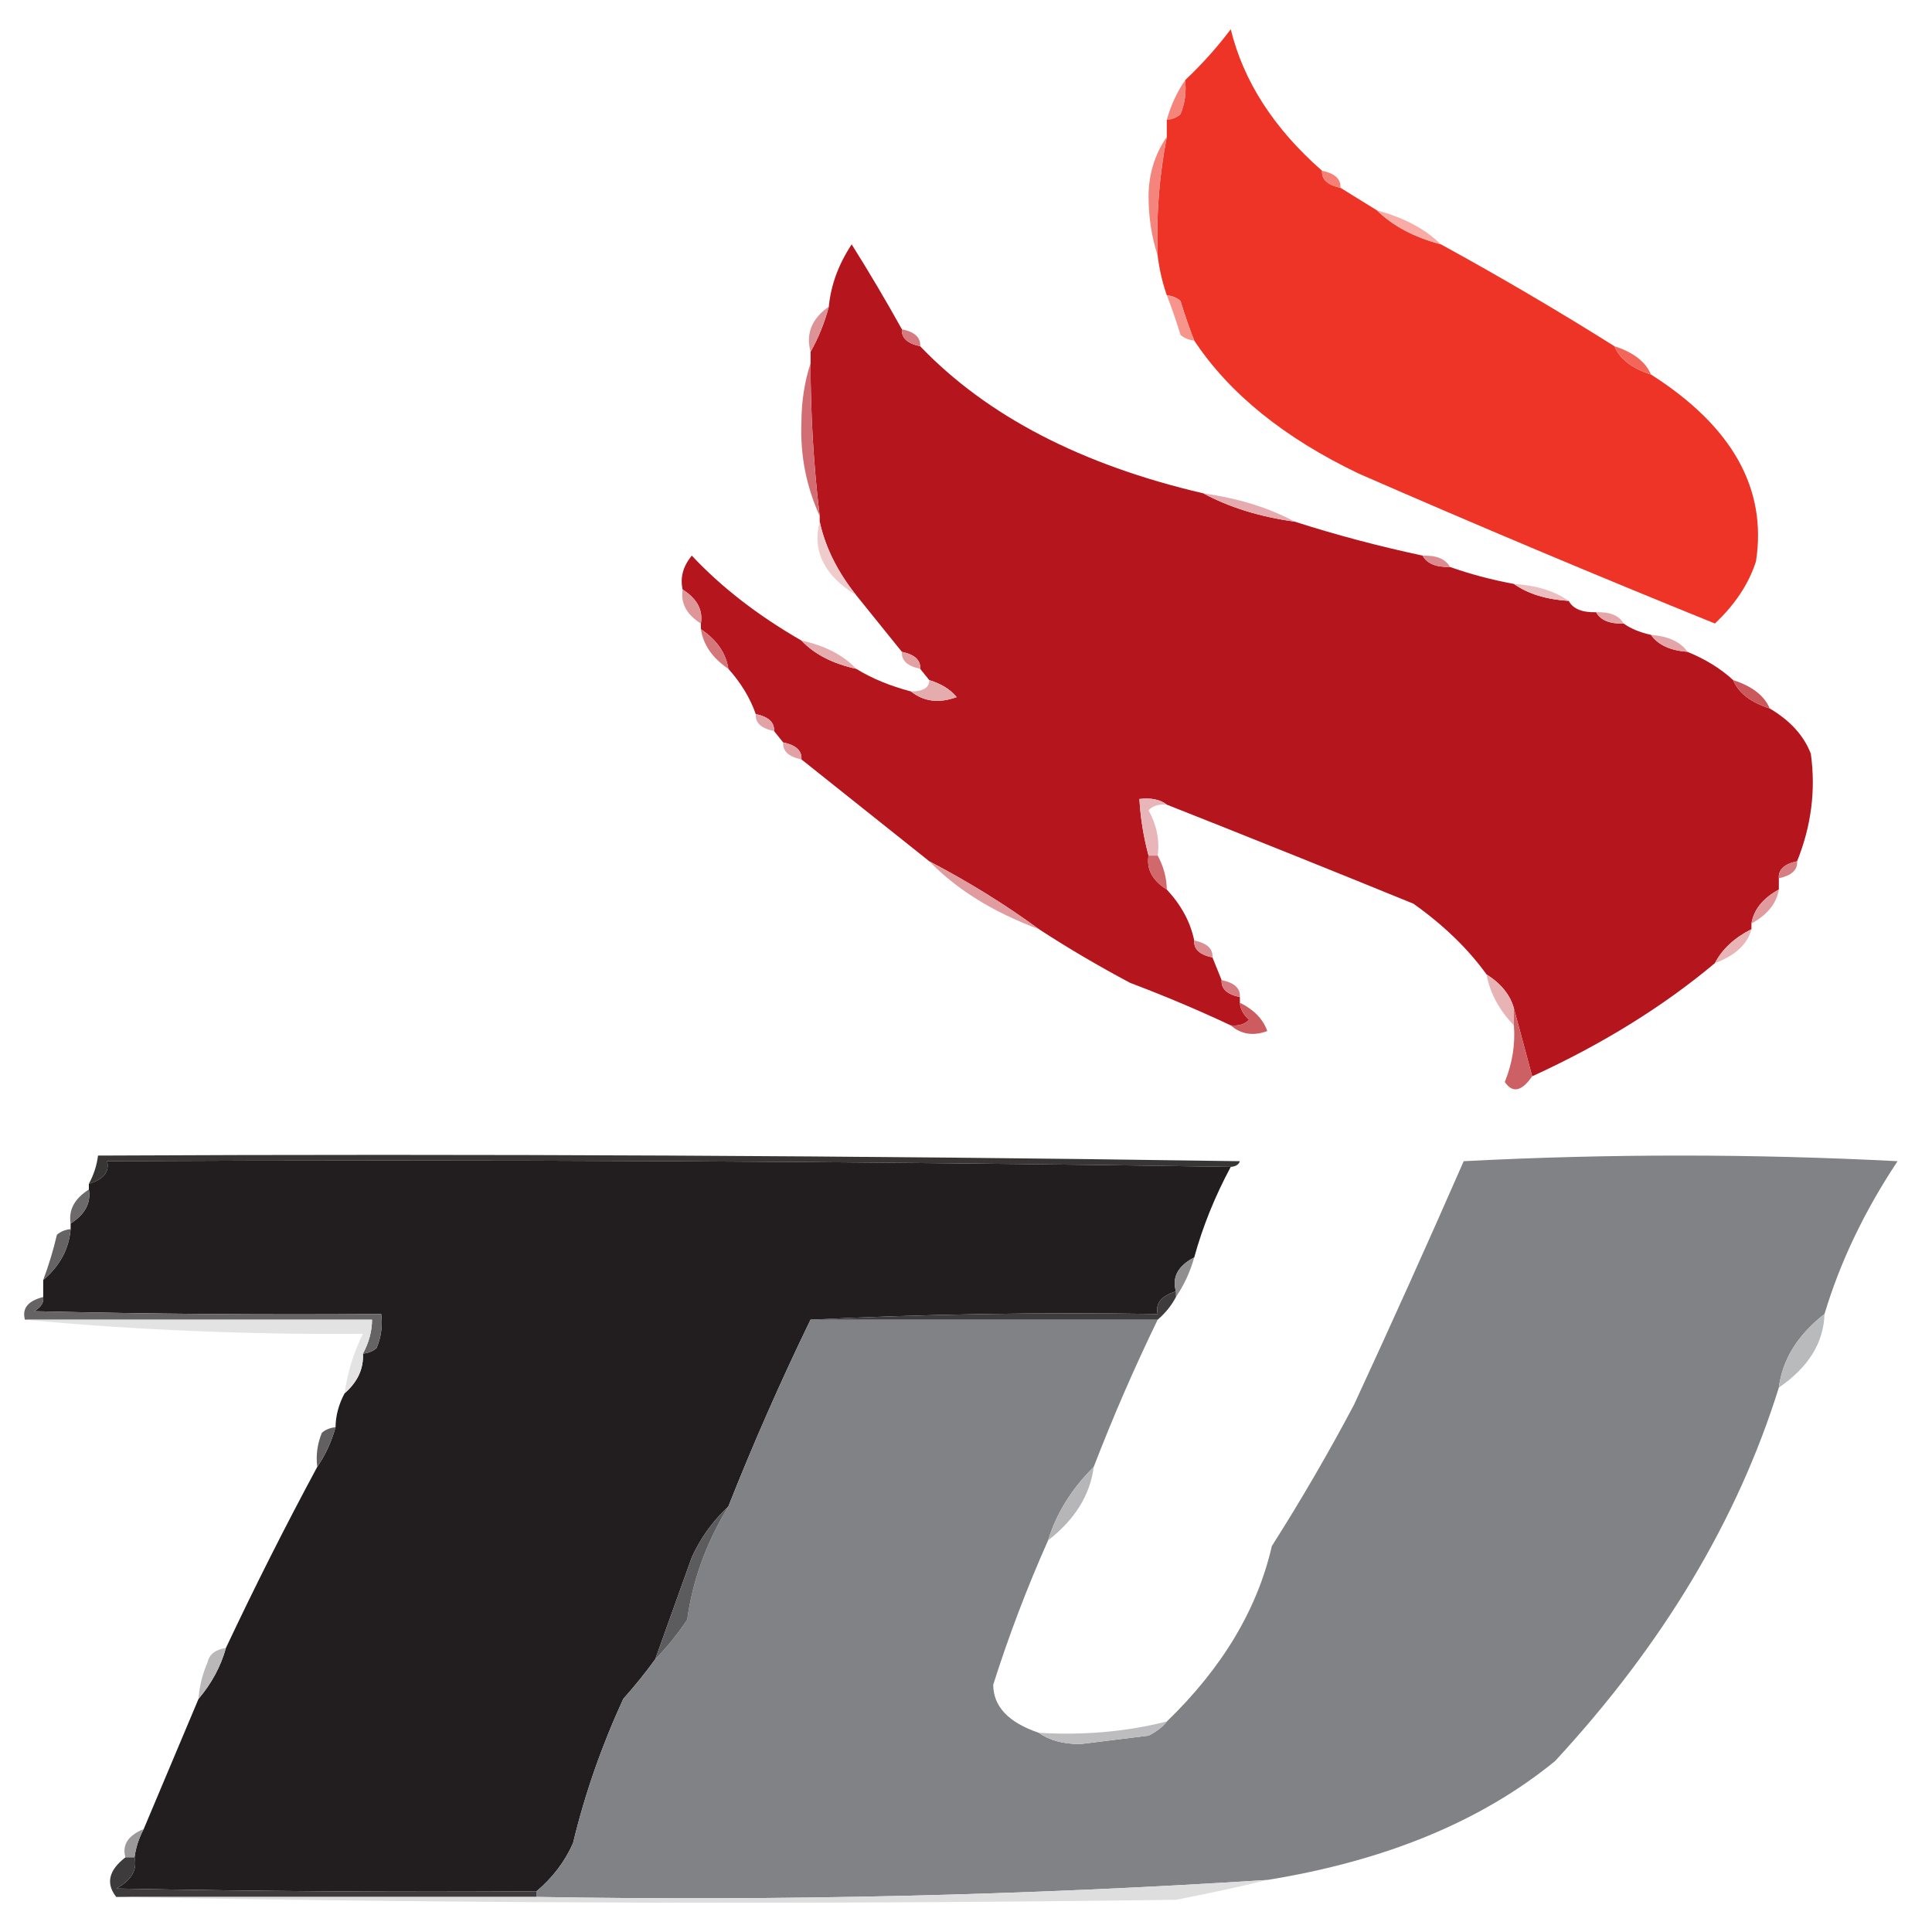 <svg width="32" height="32" viewBox="0 0 33 33" fill="none" xmlns="http://www.w3.org/2000/svg">
    <path opacity="0.996" fill-rule="evenodd" clip-rule="evenodd"
        d="M22.582 2.917C22.571 3.064 22.675 3.161 22.895 3.207C23.103 3.336 23.311 3.465 23.519 3.593C23.79 3.859 24.154 4.052 24.611 4.173C25.629 4.731 26.617 5.311 27.576 5.914C27.666 6.131 27.874 6.292 28.2 6.397C29.587 7.28 30.185 8.344 29.994 9.587C29.872 9.969 29.638 10.324 29.292 10.65C27.24 9.819 25.212 8.965 23.207 8.089C21.934 7.479 20.998 6.722 20.398 5.817C20.311 5.594 20.233 5.369 20.164 5.14C20.104 5.086 20.026 5.054 19.93 5.044C19.853 4.821 19.801 4.595 19.774 4.367C19.747 3.687 19.799 3.01 19.93 2.337C19.93 2.24 19.93 2.143 19.93 2.047C20.026 2.036 20.104 2.004 20.164 1.95C20.241 1.759 20.267 1.566 20.242 1.37C20.529 1.099 20.789 0.809 21.022 0.5C21.24 1.39 21.76 2.196 22.582 2.917Z"
        fill="#ED3426" />
    <path opacity="0.996" fill-rule="evenodd" clip-rule="evenodd"
        d="M20.242 1.37C20.267 1.566 20.241 1.759 20.164 1.95C20.104 2.004 20.026 2.036 19.93 2.047C19.997 1.804 20.101 1.579 20.242 1.37Z"
        fill="#F5847A" />
    <path fill-rule="evenodd" clip-rule="evenodd"
        d="M22.582 2.917C22.802 2.962 22.906 3.059 22.895 3.207C22.675 3.161 22.571 3.064 22.582 2.917Z"
        fill="#F58076" />
    <path opacity="0.998" fill-rule="evenodd" clip-rule="evenodd"
        d="M19.93 2.337C19.799 3.01 19.747 3.687 19.774 4.367C19.67 4.046 19.618 3.708 19.618 3.352C19.62 2.975 19.724 2.636 19.93 2.337Z"
        fill="#F5857C" />
    <path opacity="0.996" fill-rule="evenodd" clip-rule="evenodd"
        d="M23.519 3.594C23.975 3.715 24.34 3.908 24.611 4.174C24.154 4.052 23.79 3.859 23.519 3.594Z"
        fill="#F9ABA5" />
    <path opacity="0.998" fill-rule="evenodd" clip-rule="evenodd"
        d="M15.405 5.624C15.394 5.771 15.498 5.868 15.717 5.914C16.857 7.104 18.47 7.941 20.554 8.427C20.997 8.666 21.517 8.827 22.114 8.91C22.816 9.135 23.544 9.329 24.299 9.49C24.373 9.626 24.529 9.691 24.767 9.684C25.108 9.805 25.472 9.902 25.859 9.974C26.098 10.143 26.41 10.239 26.795 10.264C26.869 10.4 27.025 10.464 27.263 10.457C27.337 10.593 27.493 10.658 27.732 10.65C27.855 10.738 28.011 10.802 28.2 10.844C28.319 11.014 28.527 11.111 28.824 11.134C29.132 11.26 29.392 11.421 29.604 11.617C29.694 11.835 29.902 11.996 30.228 12.101C30.579 12.309 30.813 12.567 30.93 12.874C31.017 13.494 30.939 14.106 30.696 14.711C30.477 14.757 30.373 14.853 30.384 15.001C30.384 15.065 30.384 15.13 30.384 15.194C30.112 15.342 29.956 15.536 29.916 15.774C29.916 15.806 29.916 15.839 29.916 15.871C29.624 16.019 29.416 16.212 29.292 16.451C28.412 17.189 27.372 17.834 26.171 18.384C26.067 17.997 25.963 17.611 25.859 17.224C25.795 16.993 25.639 16.8 25.391 16.644C25.076 16.206 24.659 15.803 24.143 15.436C22.739 14.863 21.335 14.299 19.93 13.744C19.819 13.657 19.663 13.624 19.462 13.647C19.48 13.972 19.532 14.294 19.618 14.614C19.58 14.846 19.684 15.039 19.93 15.194C20.179 15.463 20.335 15.753 20.398 16.064C20.387 16.212 20.491 16.308 20.71 16.354C20.762 16.483 20.814 16.612 20.866 16.741C20.855 16.888 20.959 16.985 21.178 17.031C21.178 17.063 21.178 17.095 21.178 17.128C21.184 17.232 21.236 17.329 21.334 17.418C21.263 17.495 21.159 17.527 21.022 17.514C20.474 17.256 19.902 17.014 19.306 16.789C18.755 16.496 18.235 16.19 17.746 15.871C17.173 15.452 16.549 15.065 15.873 14.711C15.145 14.131 14.417 13.551 13.689 12.971C13.7 12.823 13.596 12.726 13.377 12.681C13.325 12.616 13.273 12.552 13.221 12.487C13.232 12.34 13.128 12.243 12.909 12.197C12.812 11.921 12.656 11.664 12.441 11.424C12.4 11.156 12.244 10.93 11.972 10.747C11.972 10.715 11.972 10.683 11.972 10.65C12.01 10.419 11.906 10.225 11.66 10.07C11.614 9.867 11.666 9.674 11.816 9.49C12.321 10.029 12.945 10.513 13.689 10.941C13.909 11.174 14.221 11.335 14.625 11.424C14.891 11.588 15.203 11.716 15.561 11.811C15.779 11.985 16.039 12.017 16.341 11.907C16.234 11.776 16.078 11.68 15.873 11.617C15.821 11.553 15.769 11.488 15.717 11.424C15.729 11.276 15.624 11.18 15.405 11.134C15.145 10.811 14.885 10.489 14.625 10.167C14.303 9.763 14.095 9.344 14.001 8.91C14.001 8.878 14.001 8.846 14.001 8.814C13.897 7.945 13.845 7.075 13.845 6.204C13.845 6.139 13.845 6.075 13.845 6.01C13.981 5.768 14.085 5.511 14.157 5.237C14.192 4.87 14.322 4.516 14.547 4.174C14.847 4.651 15.133 5.135 15.405 5.624Z"
        fill="#B5151C" />
    <path opacity="0.996" fill-rule="evenodd" clip-rule="evenodd"
        d="M19.93 5.043C20.026 5.054 20.104 5.086 20.164 5.14C20.233 5.369 20.311 5.594 20.398 5.817C20.302 5.806 20.224 5.774 20.164 5.72C20.095 5.491 20.017 5.266 19.93 5.043Z"
        fill="#F7948C" />
    <path opacity="0.996" fill-rule="evenodd" clip-rule="evenodd"
        d="M15.405 5.624C15.624 5.669 15.729 5.766 15.717 5.914C15.498 5.868 15.394 5.771 15.405 5.624Z"
        fill="#D57A7E" />
    <path fill-rule="evenodd" clip-rule="evenodd"
        d="M14.157 5.237C14.085 5.51 13.981 5.768 13.845 6.01C13.761 5.701 13.865 5.443 14.157 5.237Z"
        fill="#DD9296" />
    <path fill-rule="evenodd" clip-rule="evenodd"
        d="M27.576 5.914C27.901 6.018 28.109 6.18 28.2 6.397C27.874 6.292 27.666 6.131 27.576 5.914Z"
        fill="#F3675B" />
    <path opacity="0.996" fill-rule="evenodd" clip-rule="evenodd"
        d="M13.845 6.204C13.845 7.075 13.897 7.945 14.001 8.814C13.771 8.306 13.667 7.774 13.689 7.219C13.689 6.863 13.741 6.524 13.845 6.204Z"
        fill="#D26E73" />
    <path fill-rule="evenodd" clip-rule="evenodd"
        d="M20.554 8.427C21.151 8.511 21.672 8.672 22.114 8.91C21.517 8.827 20.997 8.665 20.554 8.427Z"
        fill="#E6ABAE" />
    <path opacity="0.996" fill-rule="evenodd" clip-rule="evenodd"
        d="M14.001 8.91C14.095 9.344 14.303 9.763 14.625 10.167C14.078 9.83 13.87 9.411 14.001 8.91Z"
        fill="#F0CBCC" />
    <path opacity="0.996" fill-rule="evenodd" clip-rule="evenodd"
        d="M24.299 9.491C24.537 9.483 24.693 9.548 24.767 9.684C24.529 9.691 24.373 9.626 24.299 9.491Z"
        fill="#DC8C90" />
    <path fill-rule="evenodd" clip-rule="evenodd"
        d="M25.859 9.974C26.244 9.999 26.556 10.095 26.795 10.264C26.41 10.239 26.098 10.143 25.859 9.974Z"
        fill="#EBBEBF" />
    <path fill-rule="evenodd" clip-rule="evenodd"
        d="M11.66 10.071C11.906 10.225 12.01 10.419 11.972 10.651C11.727 10.496 11.623 10.302 11.66 10.071Z"
        fill="#DF9699" />
    <path fill-rule="evenodd" clip-rule="evenodd"
        d="M27.263 10.457C27.502 10.45 27.658 10.514 27.732 10.65C27.493 10.658 27.337 10.593 27.263 10.457Z"
        fill="#E4A6A8" />
    <path fill-rule="evenodd" clip-rule="evenodd"
        d="M28.2 10.844C28.497 10.867 28.705 10.963 28.824 11.134C28.527 11.111 28.319 11.014 28.2 10.844Z"
        fill="#E4A5A8" />
    <path fill-rule="evenodd" clip-rule="evenodd"
        d="M13.689 10.94C14.093 11.029 14.405 11.19 14.625 11.424C14.221 11.335 13.909 11.174 13.689 10.94Z"
        fill="#E6ADB0" />
    <path opacity="0.996" fill-rule="evenodd" clip-rule="evenodd"
        d="M11.972 10.747C12.244 10.93 12.4 11.156 12.441 11.424C12.169 11.241 12.013 11.015 11.972 10.747Z"
        fill="#D5777A" />
    <path fill-rule="evenodd" clip-rule="evenodd"
        d="M15.405 11.134C15.624 11.18 15.729 11.276 15.717 11.424C15.498 11.378 15.394 11.281 15.405 11.134Z"
        fill="#E2A1A3" />
    <path fill-rule="evenodd" clip-rule="evenodd"
        d="M29.604 11.617C29.93 11.722 30.137 11.883 30.228 12.101C29.902 11.996 29.694 11.835 29.604 11.617Z"
        fill="#CB585A" />
    <path opacity="0.996" fill-rule="evenodd" clip-rule="evenodd"
        d="M15.873 11.617C16.078 11.68 16.234 11.776 16.341 11.907C16.039 12.017 15.779 11.985 15.561 11.81C15.769 11.81 15.873 11.746 15.873 11.617Z"
        fill="#E5ACAE" />
    <path fill-rule="evenodd" clip-rule="evenodd"
        d="M12.909 12.197C13.128 12.243 13.232 12.34 13.221 12.487C13.001 12.442 12.897 12.345 12.909 12.197Z"
        fill="#E3A3A6" />
    <path opacity="0.996" fill-rule="evenodd" clip-rule="evenodd"
        d="M13.377 12.681C13.596 12.726 13.7 12.823 13.689 12.971C13.469 12.925 13.365 12.828 13.377 12.681Z"
        fill="#E2A1A4" />
    <path fill-rule="evenodd" clip-rule="evenodd"
        d="M19.93 13.744C19.793 13.731 19.689 13.764 19.618 13.841C19.757 14.09 19.809 14.348 19.774 14.614C19.722 14.614 19.67 14.614 19.618 14.614C19.532 14.294 19.48 13.972 19.462 13.647C19.663 13.624 19.819 13.657 19.93 13.744Z"
        fill="#E8B5B8" />
    <path fill-rule="evenodd" clip-rule="evenodd"
        d="M15.873 14.711C16.549 15.065 17.173 15.452 17.745 15.871C16.965 15.581 16.341 15.194 15.873 14.711Z"
        fill="#E19C9F" />
    <path fill-rule="evenodd" clip-rule="evenodd"
        d="M19.618 14.614C19.67 14.614 19.722 14.614 19.774 14.614C19.875 14.801 19.927 14.994 19.93 15.194C19.684 15.039 19.58 14.846 19.618 14.614Z"
        fill="#D1696C" />
    <path fill-rule="evenodd" clip-rule="evenodd"
        d="M30.696 14.711C30.707 14.858 30.603 14.955 30.384 15.001C30.373 14.853 30.477 14.756 30.696 14.711Z"
        fill="#D77E82" />
    <path opacity="0.996" fill-rule="evenodd" clip-rule="evenodd"
        d="M30.384 15.194C30.344 15.433 30.188 15.626 29.916 15.774C29.956 15.536 30.112 15.342 30.384 15.194Z"
        fill="#E19B9E" />
    <path fill-rule="evenodd" clip-rule="evenodd"
        d="M29.916 15.871C29.849 16.127 29.641 16.32 29.292 16.451C29.416 16.212 29.624 16.019 29.916 15.871Z"
        fill="#E8B4B5" />
    <path fill-rule="evenodd" clip-rule="evenodd"
        d="M20.398 16.064C20.617 16.11 20.721 16.206 20.71 16.354C20.491 16.308 20.387 16.212 20.398 16.064Z"
        fill="#DB8E92" />
    <path opacity="0.996" fill-rule="evenodd" clip-rule="evenodd"
        d="M20.866 16.741C21.086 16.786 21.19 16.883 21.178 17.031C20.959 16.985 20.855 16.888 20.866 16.741Z"
        fill="#D67C80" />
    <path fill-rule="evenodd" clip-rule="evenodd"
        d="M25.391 16.644C25.639 16.8 25.795 16.993 25.859 17.224C25.859 17.321 25.859 17.417 25.859 17.514C25.607 17.254 25.451 16.964 25.391 16.644Z"
        fill="#E8B3B5" />
    <path fill-rule="evenodd" clip-rule="evenodd"
        d="M21.178 17.127C21.419 17.247 21.575 17.408 21.646 17.611C21.407 17.7 21.199 17.668 21.022 17.514C21.159 17.527 21.263 17.495 21.334 17.418C21.236 17.329 21.184 17.232 21.178 17.127Z"
        fill="#CC5C60" />
    <path fill-rule="evenodd" clip-rule="evenodd"
        d="M25.859 17.224C25.963 17.611 26.067 17.997 26.171 18.384C25.991 18.644 25.835 18.676 25.703 18.481C25.832 18.163 25.884 17.841 25.859 17.514C25.859 17.418 25.859 17.321 25.859 17.224Z"
        fill="#CD6064" />
    <path opacity="0.996" fill-rule="evenodd" clip-rule="evenodd"
        d="M21.022 19.931C14.651 19.834 8.254 19.802 1.83 19.834C1.873 20.016 1.769 20.145 1.518 20.221C1.602 20.065 1.654 19.904 1.674 19.738C8.176 19.706 14.678 19.738 21.178 19.834C21.159 19.893 21.107 19.925 21.022 19.931Z"
        fill="#383535" />
    <path opacity="0.996" fill-rule="evenodd" clip-rule="evenodd"
        d="M21.022 19.931C20.751 20.436 20.543 20.951 20.398 21.478C20.12 21.622 20.016 21.815 20.086 22.058C19.836 22.134 19.732 22.263 19.774 22.444C17.77 22.413 15.793 22.445 13.845 22.541C13.334 23.594 12.866 24.657 12.441 25.731C12.169 25.988 11.961 26.278 11.816 26.601C11.607 27.182 11.399 27.762 11.192 28.341C11.025 28.572 10.843 28.797 10.646 29.018C10.274 29.827 9.988 30.648 9.788 31.483C9.648 31.798 9.44 32.072 9.164 32.305C6.771 32.321 4.378 32.305 1.986 32.257C2.245 32.117 2.349 31.94 2.298 31.725C2.319 31.559 2.371 31.398 2.455 31.241C2.767 30.499 3.079 29.758 3.391 29.018C3.616 28.752 3.772 28.462 3.859 28.148C4.352 27.102 4.872 26.071 5.419 25.055C5.561 24.846 5.665 24.62 5.731 24.378C5.734 24.178 5.786 23.985 5.887 23.798C6.109 23.603 6.213 23.378 6.199 23.121C6.296 23.11 6.374 23.078 6.433 23.024C6.511 22.834 6.537 22.64 6.511 22.444C4.534 22.46 2.558 22.444 0.582 22.396C0.7 22.331 0.752 22.251 0.738 22.154C0.738 22.058 0.738 21.961 0.738 21.864C1.023 21.621 1.179 21.331 1.206 20.994C1.206 20.962 1.206 20.93 1.206 20.898C1.452 20.743 1.556 20.549 1.518 20.318C1.518 20.285 1.518 20.253 1.518 20.221C1.769 20.145 1.873 20.016 1.83 19.834C8.254 19.802 14.652 19.834 21.022 19.931Z"
        fill="#221E1F" />
    <path opacity="0.998" fill-rule="evenodd" clip-rule="evenodd"
        d="M31.164 22.444C30.706 22.801 30.445 23.22 30.384 23.701C29.679 25.96 28.405 28.087 26.561 30.081C25.304 31.108 23.666 31.784 21.646 32.111C17.501 32.376 13.341 32.473 9.164 32.401C9.164 32.369 9.164 32.337 9.164 32.305C9.44 32.072 9.648 31.798 9.788 31.483C9.988 30.648 10.274 29.827 10.646 29.018C10.843 28.797 11.025 28.572 11.192 28.341C11.397 28.129 11.579 27.903 11.738 27.665C11.829 26.997 12.063 26.353 12.441 25.731C12.866 24.657 13.334 23.594 13.845 22.541C15.821 22.541 17.797 22.541 19.774 22.541C19.369 23.376 19.006 24.214 18.682 25.055C18.303 25.432 18.043 25.851 17.902 26.311C17.542 27.119 17.23 27.941 16.965 28.776C16.967 29.149 17.227 29.423 17.745 29.598C17.921 29.725 18.155 29.789 18.448 29.791C18.838 29.743 19.228 29.695 19.618 29.646C19.755 29.578 19.859 29.497 19.93 29.405C20.878 28.488 21.476 27.489 21.724 26.408C22.231 25.61 22.699 24.804 23.129 23.991C23.769 22.608 24.393 21.222 25.001 19.834C27.462 19.706 29.932 19.706 32.412 19.834C31.847 20.684 31.431 21.554 31.164 22.444Z"
        fill="#818285" />
    <path fill-rule="evenodd" clip-rule="evenodd"
        d="M1.518 20.318C1.556 20.549 1.452 20.743 1.206 20.898C1.169 20.666 1.273 20.473 1.518 20.318Z"
        fill="#6C6A6A" />
    <path fill-rule="evenodd" clip-rule="evenodd"
        d="M1.206 20.994C1.179 21.331 1.023 21.621 0.738 21.864C0.833 21.61 0.911 21.353 0.972 21.091C1.032 21.037 1.11 21.005 1.206 20.994Z"
        fill="#666364" />
    <path opacity="0.996" fill-rule="evenodd" clip-rule="evenodd"
        d="M20.398 21.477C20.331 21.72 20.227 21.946 20.086 22.154C20.086 22.122 20.086 22.09 20.086 22.058C20.016 21.815 20.12 21.622 20.398 21.477Z"
        fill="#908E8F" />
    <path opacity="0.999" fill-rule="evenodd" clip-rule="evenodd"
        d="M0.738 22.154C0.752 22.251 0.7 22.331 0.582 22.396C2.558 22.444 4.534 22.46 6.511 22.444C6.537 22.64 6.511 22.834 6.433 23.024C6.374 23.078 6.296 23.11 6.199 23.121C6.301 22.934 6.353 22.741 6.355 22.541C4.379 22.541 2.403 22.541 0.426 22.541C0.373 22.349 0.477 22.22 0.738 22.154Z"
        fill="#666364" />
    <path opacity="0.999" fill-rule="evenodd" clip-rule="evenodd"
        d="M20.086 22.058C20.086 22.09 20.086 22.122 20.086 22.154C20.01 22.299 19.906 22.428 19.774 22.541C17.798 22.541 15.821 22.541 13.845 22.541C15.793 22.445 17.77 22.413 19.774 22.444C19.732 22.263 19.836 22.134 20.086 22.058Z"
        fill="#3F3C3E" />
    <path opacity="0.999" fill-rule="evenodd" clip-rule="evenodd"
        d="M0.426 22.541C2.403 22.541 4.379 22.541 6.355 22.541C6.353 22.741 6.301 22.934 6.199 23.121C6.213 23.377 6.109 23.603 5.887 23.798C5.933 23.45 6.037 23.111 6.199 22.783C4.217 22.797 2.292 22.717 0.426 22.541Z"
        fill="#E4E3E3" />
    <path opacity="0.996" fill-rule="evenodd" clip-rule="evenodd"
        d="M31.164 22.444C31.149 22.936 30.889 23.355 30.384 23.701C30.445 23.22 30.706 22.801 31.164 22.444Z"
        fill="#B9BABC" />
    <path fill-rule="evenodd" clip-rule="evenodd"
        d="M5.731 24.378C5.665 24.62 5.561 24.846 5.419 25.054C5.394 24.858 5.42 24.665 5.497 24.474C5.557 24.421 5.635 24.388 5.731 24.378Z"
        fill="#636061" />
    <path fill-rule="evenodd" clip-rule="evenodd"
        d="M18.682 25.054C18.62 25.536 18.36 25.955 17.902 26.311C18.043 25.851 18.303 25.432 18.682 25.054Z"
        fill="#B6B6B8" />
    <path fill-rule="evenodd" clip-rule="evenodd"
        d="M12.441 25.731C12.063 26.353 11.829 26.997 11.738 27.665C11.579 27.903 11.397 28.129 11.192 28.341C11.399 27.762 11.607 27.182 11.816 26.601C11.961 26.278 12.169 25.988 12.441 25.731Z"
        fill="#5C5B5D" />
    <path fill-rule="evenodd" clip-rule="evenodd"
        d="M3.859 28.148C3.772 28.462 3.616 28.752 3.391 29.018C3.405 28.806 3.457 28.596 3.547 28.39C3.575 28.257 3.68 28.176 3.859 28.148Z"
        fill="#BAB8B9" />
    <path fill-rule="evenodd" clip-rule="evenodd"
        d="M19.93 29.404C19.859 29.497 19.755 29.578 19.618 29.646C19.228 29.695 18.838 29.743 18.448 29.791C18.155 29.789 17.921 29.724 17.746 29.598C18.515 29.643 19.243 29.578 19.93 29.404Z"
        fill="#BDBDBF" />
    <path fill-rule="evenodd" clip-rule="evenodd"
        d="M2.455 31.241C2.371 31.398 2.319 31.559 2.299 31.725C2.247 31.725 2.194 31.725 2.142 31.725C2.083 31.512 2.187 31.351 2.455 31.241Z"
        fill="#9B9999" />
    <path opacity="0.999" fill-rule="evenodd" clip-rule="evenodd"
        d="M2.142 31.725C2.194 31.725 2.247 31.725 2.299 31.725C2.349 31.94 2.245 32.117 1.986 32.257C4.378 32.305 6.771 32.321 9.164 32.305C9.164 32.337 9.164 32.369 9.164 32.402C6.771 32.402 4.379 32.402 1.986 32.402C1.804 32.172 1.856 31.946 2.142 31.725Z"
        fill="#3E3B3C" />
    <path opacity="0.999" fill-rule="evenodd" clip-rule="evenodd"
        d="M21.646 32.111C21.141 32.234 20.621 32.347 20.086 32.45C14.026 32.53 7.993 32.514 1.986 32.401C4.379 32.401 6.771 32.401 9.164 32.401C13.341 32.473 17.501 32.376 21.646 32.111Z"
        fill="#DEDEDF" />
</svg>